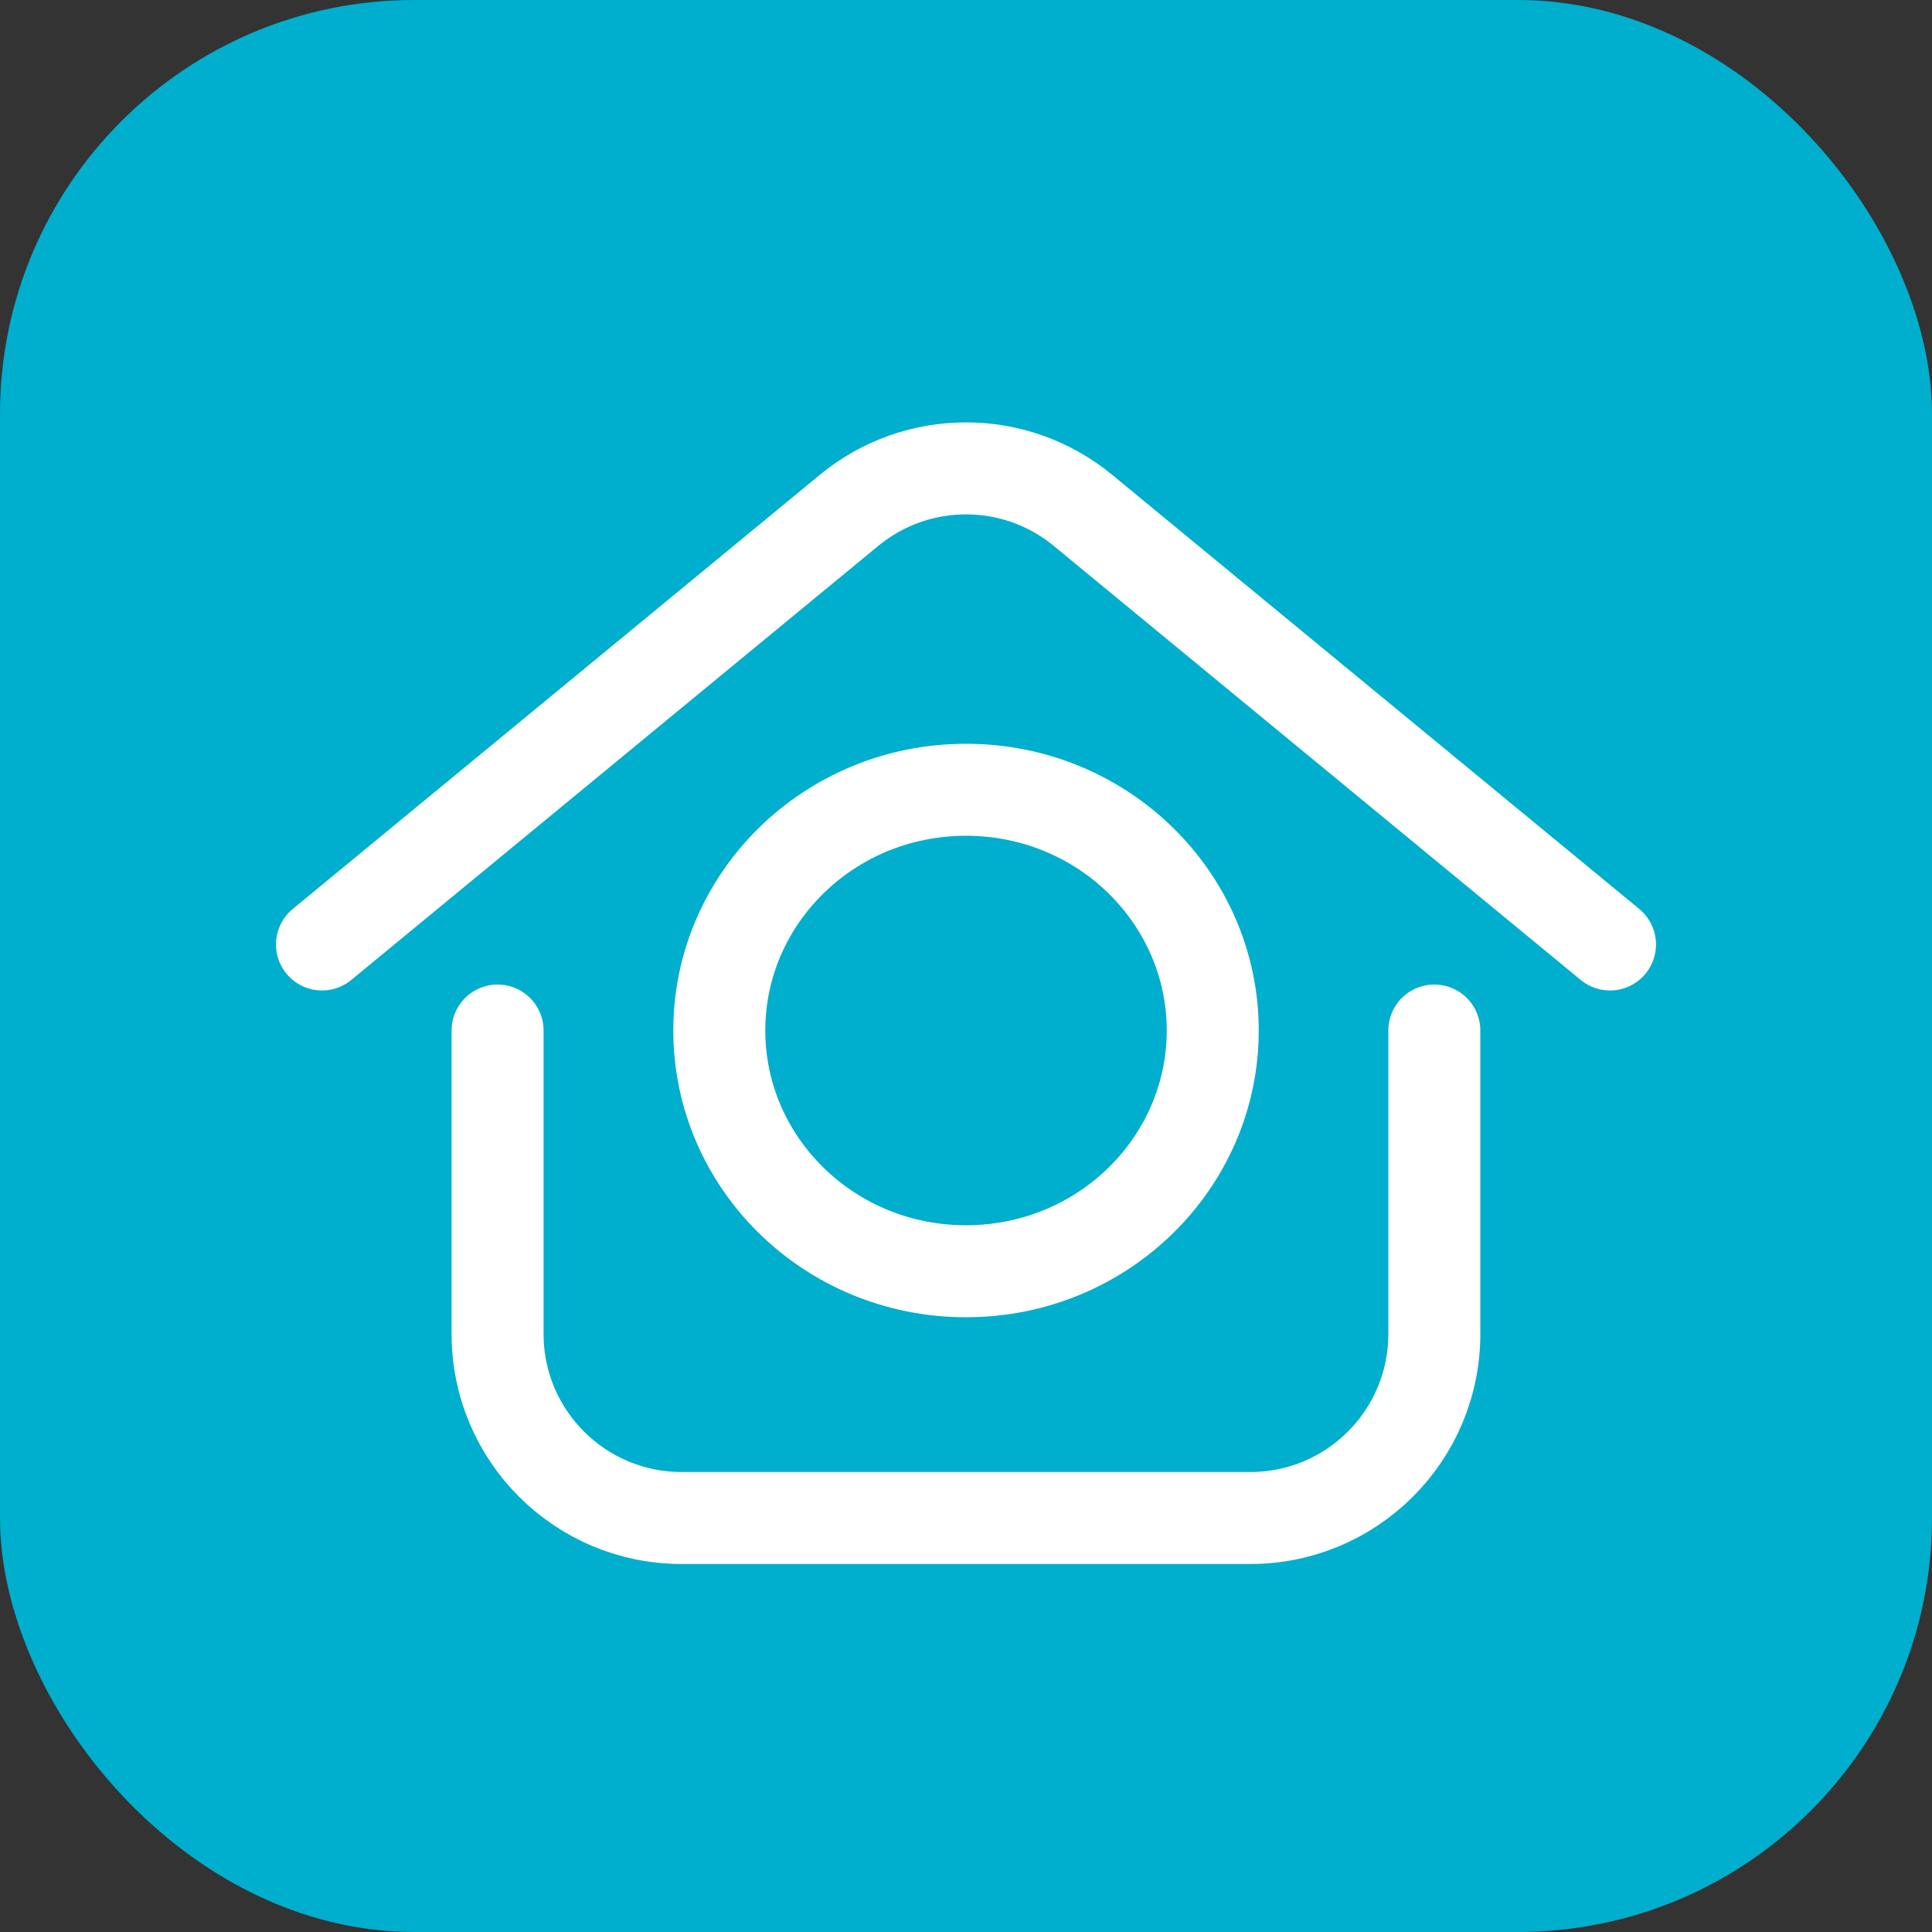 <svg width="42" height="42" viewBox="0 0 42 42" fill="none" xmlns="http://www.w3.org/2000/svg">
<rect x="0" y="0" width="42" height="42" fill="#333333" stroke="none"/>
<g id="Group 2222">
<rect id="Rectangle 4581" width="42" height="42" rx="9" fill="#00AECD"/>
<g id="Group 2221">
<g id="Group 2255">
<path id="Vector 1679" d="M10.817 22.403V29C10.817 31.209 12.608 33 14.817 33H27.181C29.39 33 31.181 31.209 31.181 29V22.403" stroke="white" stroke-width="2" stroke-linecap="round"/>
<path id="Vector 1680" d="M35 20.532L23.543 11.095C22.066 9.878 19.934 9.878 18.457 11.095L7 20.532" stroke="white" stroke-width="2" stroke-linecap="round"/>
<path id="Ellipse 1167" d="M26.364 22.402C26.364 25.273 23.982 27.636 21 27.636C18.018 27.636 15.637 25.273 15.637 22.402C15.637 19.531 18.018 17.169 21 17.169C23.982 17.169 26.364 19.531 26.364 22.402Z" stroke="white" stroke-width="2"/>
</g>
</g>
</g>
</svg>
